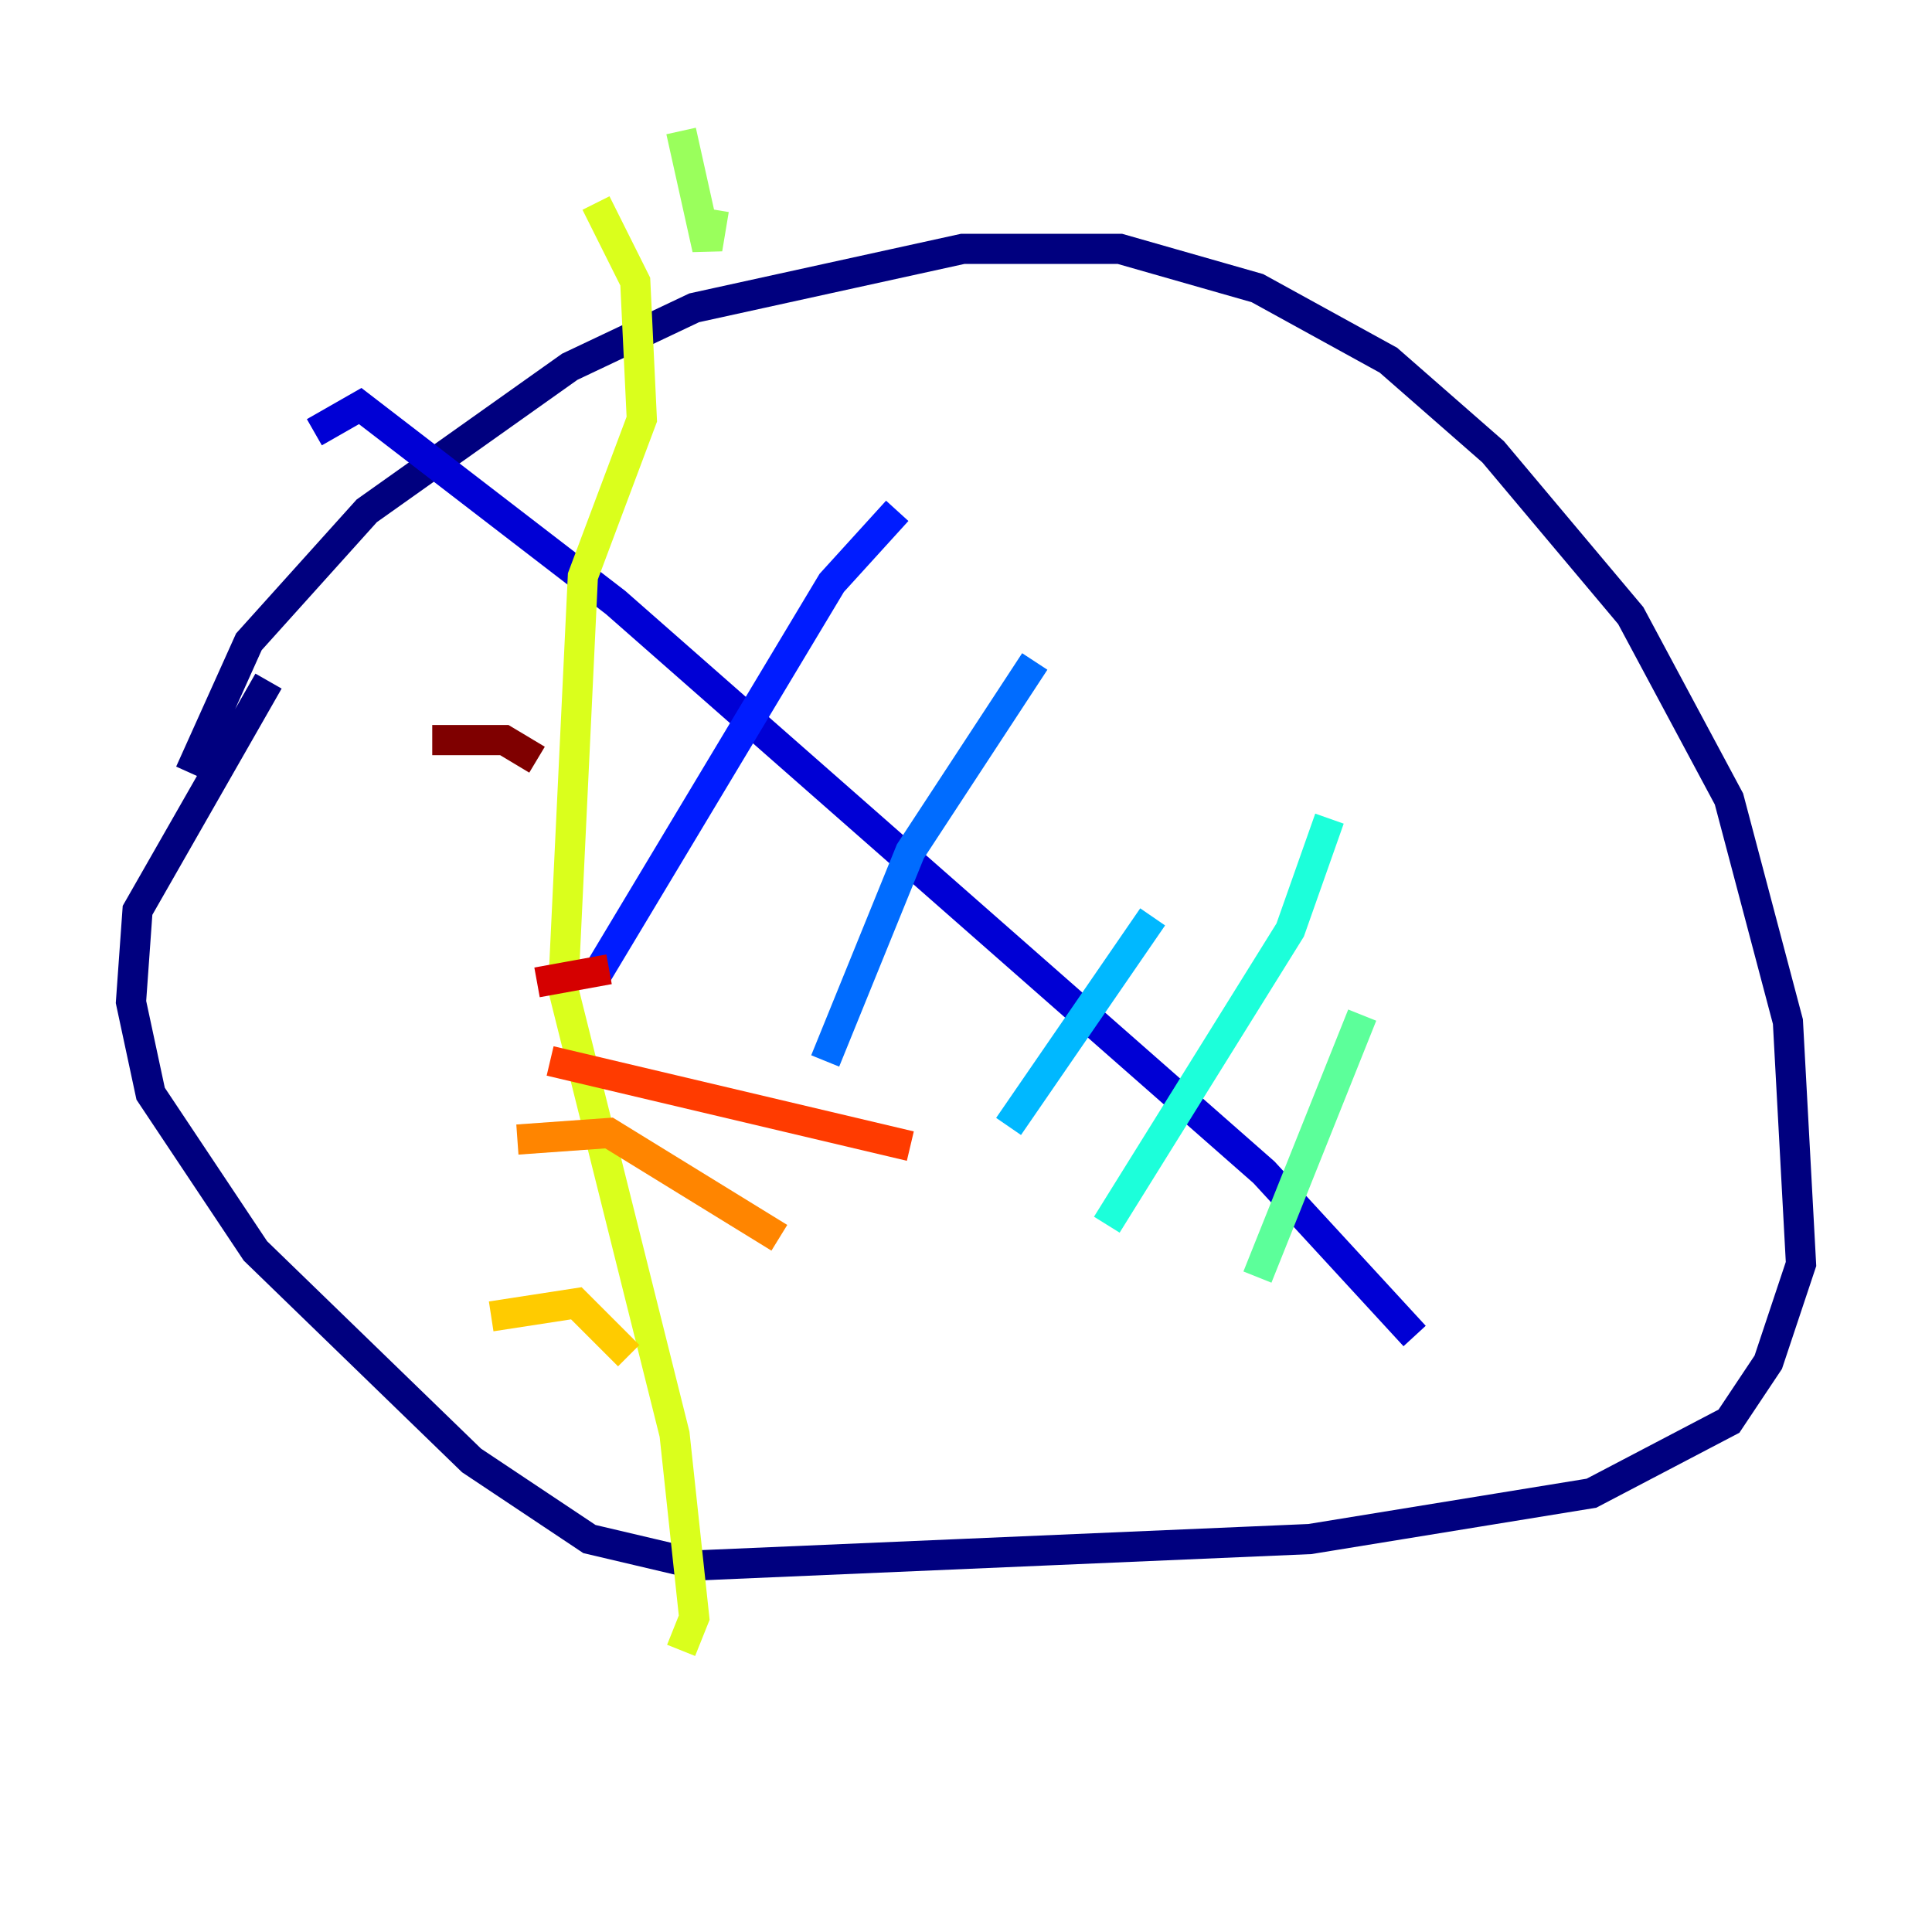 <?xml version="1.0" encoding="utf-8" ?>
<svg baseProfile="tiny" height="128" version="1.2" viewBox="0,0,128,128" width="128" xmlns="http://www.w3.org/2000/svg" xmlns:ev="http://www.w3.org/2001/xml-events" xmlns:xlink="http://www.w3.org/1999/xlink"><defs /><polyline fill="none" points="12.583,51.2 16.488,42.522 24.298,33.844 37.749,24.298 45.993,20.393 63.783,16.488 74.197,16.488 83.308,19.091 91.986,23.864 98.929,29.939 108.041,40.786 114.549,52.936 118.454,67.688 119.322,83.742 117.153,90.251 114.549,94.156 105.437,98.929 86.78,101.966 46.427,103.702 39.051,101.966 31.241,96.759 16.922,82.875 9.98,72.461 8.678,66.386 9.112,60.312 17.79,45.125" stroke="#00007f" stroke-width="2" /><polyline fill="none" points="20.827,28.637 23.864,26.902 40.786,39.919 83.742,77.668 93.722,88.515" stroke="#0000d5" stroke-width="2" /><polyline fill="none" points="59.444,33.844 55.105,38.617 39.485,64.651" stroke="#001cff" stroke-width="2" /><polyline fill="none" points="68.556,43.824 60.312,56.407 54.671,70.291" stroke="#006cff" stroke-width="2" /><polyline fill="none" points="76.366,60.746 66.82,74.63" stroke="#00b8ff" stroke-width="2" /><polyline fill="none" points="88.081,54.237 85.478,61.614 73.329,81.139" stroke="#1cffda" stroke-width="2" /><polyline fill="none" points="90.251,67.254 83.308,84.61" stroke="#5cff9a" stroke-width="2" /><polyline fill="none" points="47.295,13.885 46.861,16.488 45.125,8.678" stroke="#9aff5c" stroke-width="2" /><polyline fill="none" points="39.485,13.451 42.088,18.658 42.522,27.77 38.617,38.183 37.315,65.519 44.691,95.024 45.993,107.173 45.125,109.342" stroke="#daff1c" stroke-width="2" /><polyline fill="none" points="32.542,87.214 38.183,86.346 41.654,89.817" stroke="#ffcb00" stroke-width="2" /><polyline fill="none" points="34.278,75.498 40.352,75.064 51.634,82.007" stroke="#ff8500" stroke-width="2" /><polyline fill="none" points="36.447,70.291 60.312,75.932" stroke="#ff3b00" stroke-width="2" /><polyline fill="none" points="35.58,65.085 40.352,64.217" stroke="#d50000" stroke-width="2" /><polyline fill="none" points="28.637,49.031 33.41,49.031 35.58,50.332" stroke="#7f0000" stroke-width="2" /></svg>